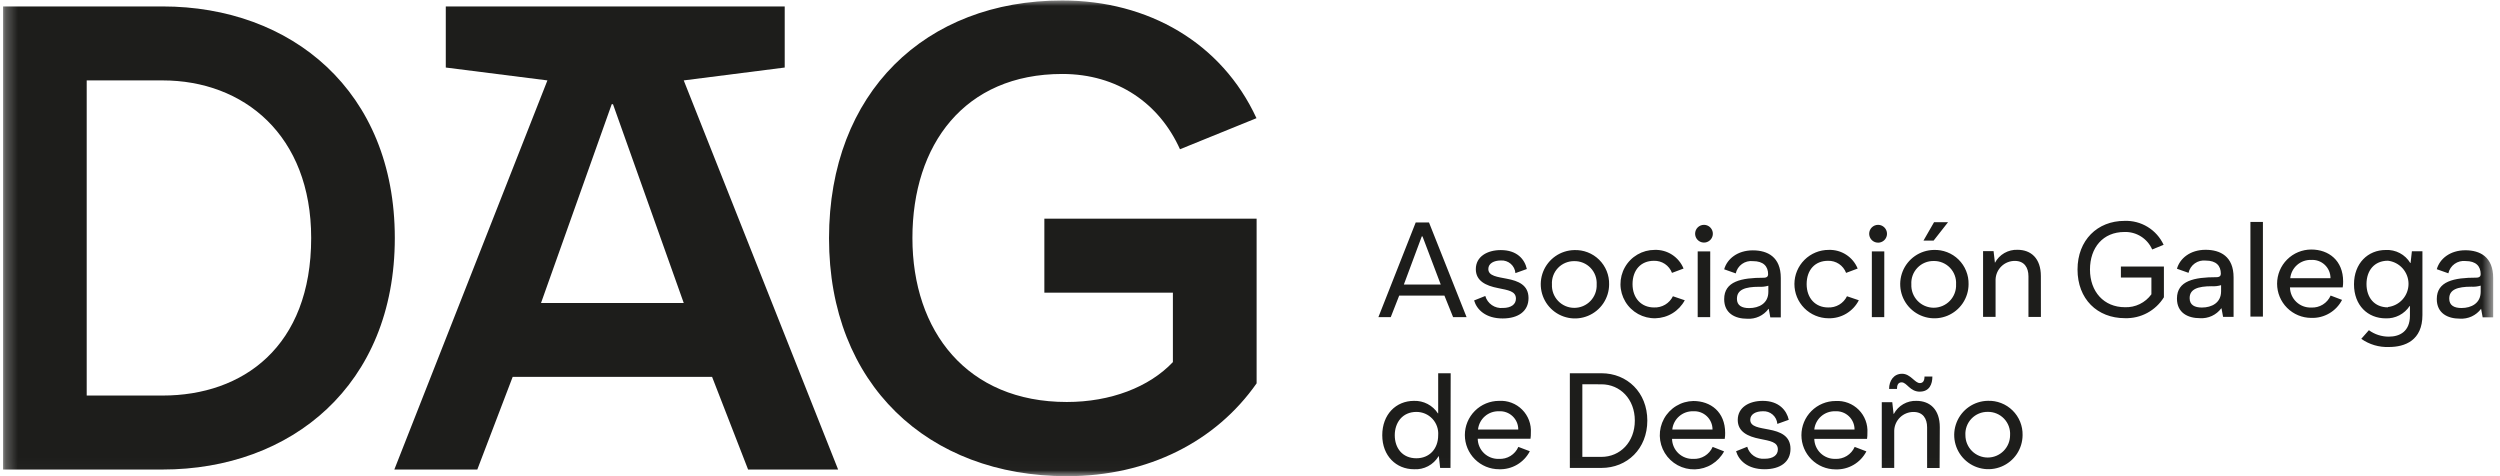<svg width="210" height="40" viewBox="0 0 210 40" fill="none" xmlns="http://www.w3.org/2000/svg">
<g clip-path="url(#clip0_32_878)">
<path d="M45.446 25.45H57.434L51.491 8.752H51.385L45.446 25.45ZM62.84 39.44L59.816 31.659H43.064L40.094 39.44H33.124L45.983 6.754L37.446 5.673V0.541H65.916V5.673L57.434 6.754L70.402 39.44H62.84Z" fill="#1D1D1B"/>
<mask id="mask0_32_878" style="mask-type:luminance" maskUnits="userSpaceOnUse" x="0" y="0" width="210" height="40">
<path d="M209.427 6.10352e-05H0.259V39.98H209.427V6.10352e-05Z" fill="white"/>
</mask>
<g mask="url(#mask0_32_878)">
<path d="M7.283 6.754V33.226H13.657C20.411 33.226 26.139 29.12 26.139 19.992C26.139 11.346 20.466 6.754 13.657 6.754H7.283ZM33.164 19.992C33.164 32.364 24.462 39.44 13.657 39.44H0.258V0.541H13.657C24.462 0.541 33.164 7.62 33.164 19.992Z" fill="#1D1D1B"/>
<path d="M87.726 18.37H105.556V32.2C102.151 37.062 96.478 40 89.618 40C77.947 40 69.638 32.274 69.638 20.02C69.638 7.765 77.74 0.039 89.227 0.039C96.466 0.039 102.625 3.604 105.544 9.927L99.119 12.537C97.391 8.697 93.877 6.213 89.23 6.213C81.003 6.213 76.643 12.157 76.643 19.992C76.643 27.828 81.234 33.767 89.61 33.767C93.285 33.767 96.525 32.525 98.523 30.417V24.584H87.726V18.37Z" fill="#1D1D1B"/>
<path d="M166.97 33.669C166.405 33.679 165.856 33.857 165.391 34.178C164.926 34.5 164.567 34.951 164.358 35.476C164.148 36.001 164.098 36.576 164.214 37.129C164.33 37.682 164.607 38.189 165.01 38.586C165.412 38.982 165.923 39.251 166.477 39.359C167.032 39.467 167.606 39.408 168.128 39.191C168.65 38.974 169.096 38.608 169.411 38.139C169.725 37.669 169.894 37.117 169.897 36.552C169.906 36.167 169.836 35.785 169.691 35.428C169.547 35.072 169.331 34.748 169.056 34.478C168.782 34.208 168.456 33.997 168.097 33.858C167.738 33.718 167.355 33.654 166.97 33.669ZM166.97 34.597C167.225 34.592 167.478 34.64 167.713 34.738C167.949 34.836 168.161 34.982 168.338 35.166C168.514 35.35 168.65 35.568 168.738 35.807C168.825 36.047 168.863 36.302 168.847 36.556C168.847 37.054 168.649 37.531 168.297 37.883C167.945 38.235 167.468 38.433 166.97 38.433C166.472 38.433 165.995 38.235 165.643 37.883C165.291 37.531 165.094 37.054 165.094 36.556C165.078 36.302 165.116 36.047 165.204 35.808C165.292 35.569 165.428 35.351 165.604 35.167C165.78 34.983 165.993 34.837 166.228 34.739C166.463 34.641 166.716 34.593 166.97 34.597ZM161.258 32.897C162.089 32.897 162.32 32.247 162.32 31.628H161.658C161.658 31.98 161.536 32.18 161.266 32.18C160.847 32.18 160.482 31.396 159.777 31.396C159.072 31.396 158.684 31.984 158.684 32.67H159.346C159.346 32.368 159.432 32.117 159.738 32.117C160.181 32.117 160.424 32.901 161.274 32.901M162.943 35.882C162.943 34.382 162.104 33.673 160.984 33.673C160.596 33.658 160.213 33.752 159.876 33.946C159.54 34.139 159.266 34.423 159.084 34.766H159.06L158.951 33.786H158.069V39.306H159.115V36.172C159.127 35.75 159.304 35.35 159.608 35.057C159.912 34.764 160.319 34.602 160.741 34.605C161.525 34.605 161.877 35.157 161.877 35.898V39.31H162.927L162.943 35.882ZM152.4 36.082C152.444 35.652 152.65 35.254 152.976 34.969C153.301 34.684 153.723 34.533 154.155 34.546C154.365 34.533 154.575 34.563 154.772 34.634C154.969 34.705 155.15 34.816 155.302 34.96C155.455 35.104 155.576 35.278 155.659 35.471C155.741 35.664 155.783 35.872 155.781 36.082H152.4ZM155.793 37.539C155.655 37.854 155.424 38.119 155.131 38.299C154.839 38.478 154.498 38.565 154.155 38.546C153.7 38.556 153.259 38.384 152.93 38.069C152.601 37.754 152.41 37.321 152.4 36.866H156.831C156.856 36.701 156.866 36.535 156.862 36.368C156.886 36.011 156.833 35.652 156.707 35.317C156.581 34.981 156.386 34.676 156.133 34.423C155.88 34.169 155.576 33.971 155.241 33.844C154.906 33.717 154.548 33.663 154.191 33.684C153.429 33.684 152.698 33.987 152.16 34.526C151.621 35.064 151.319 35.794 151.319 36.556C151.319 37.318 151.621 38.048 152.16 38.587C152.698 39.125 153.429 39.428 154.191 39.428C154.721 39.447 155.245 39.315 155.703 39.047C156.161 38.779 156.533 38.387 156.776 37.916L155.793 37.539ZM145.83 37.904C146.061 38.687 146.809 39.416 148.224 39.416C149.54 39.416 150.402 38.809 150.402 37.704C150.402 36.599 149.528 36.258 148.588 36.082C147.805 35.925 147.021 35.863 147.021 35.263C147.021 34.789 147.495 34.546 148.071 34.546C148.374 34.526 148.673 34.626 148.903 34.825C149.132 35.023 149.274 35.305 149.297 35.608L150.257 35.263C150.081 34.48 149.438 33.673 148.071 33.673C146.931 33.673 145.971 34.213 145.971 35.275C145.971 36.258 146.798 36.666 147.84 36.866C148.69 37.042 149.34 37.12 149.34 37.751C149.34 38.225 148.949 38.535 148.236 38.535C147.912 38.565 147.587 38.481 147.319 38.297C147.05 38.113 146.855 37.841 146.766 37.528L145.83 37.904ZM140.471 36.082C140.516 35.651 140.722 35.254 141.049 34.969C141.375 34.684 141.797 34.533 142.23 34.546C142.439 34.533 142.648 34.564 142.845 34.635C143.042 34.707 143.222 34.818 143.374 34.962C143.526 35.106 143.647 35.28 143.729 35.472C143.811 35.665 143.853 35.873 143.852 36.082H140.471ZM143.863 37.539C143.726 37.854 143.496 38.118 143.204 38.298C142.912 38.478 142.572 38.565 142.23 38.546C142.002 38.555 141.775 38.518 141.562 38.437C141.349 38.357 141.154 38.235 140.988 38.079C140.823 37.922 140.69 37.734 140.598 37.526C140.505 37.318 140.456 37.093 140.451 36.866H144.878C144.904 36.701 144.916 36.535 144.913 36.368C144.913 34.601 143.699 33.684 142.237 33.684C141.732 33.694 141.238 33.837 140.806 34.099C140.374 34.361 140.018 34.732 139.776 35.175C139.533 35.619 139.411 36.118 139.423 36.623C139.435 37.129 139.58 37.622 139.844 38.053C140.107 38.484 140.48 38.838 140.924 39.079C141.368 39.32 141.868 39.44 142.373 39.426C142.878 39.412 143.371 39.265 143.801 39C144.231 38.735 144.584 38.361 144.823 37.916L143.863 37.539ZM134.52 31.353H131.867V39.306H134.52C136.682 39.306 138.375 37.696 138.375 35.33C138.375 32.964 136.682 31.353 134.52 31.353ZM134.52 32.282C136.087 32.282 137.325 33.52 137.325 35.33C137.325 37.14 136.087 38.378 134.52 38.378H132.917V32.278L134.52 32.282ZM124.153 36.082C124.198 35.652 124.403 35.254 124.729 34.969C125.054 34.684 125.476 34.533 125.908 34.546C126.118 34.533 126.328 34.563 126.525 34.634C126.722 34.705 126.903 34.816 127.055 34.96C127.208 35.104 127.329 35.278 127.412 35.471C127.494 35.664 127.536 35.872 127.534 36.082H124.153ZM127.542 37.539C127.405 37.854 127.175 38.119 126.883 38.299C126.591 38.479 126.251 38.565 125.908 38.546C125.68 38.555 125.452 38.517 125.238 38.436C125.024 38.355 124.828 38.232 124.663 38.075C124.497 37.917 124.364 37.728 124.273 37.518C124.181 37.308 124.133 37.083 124.13 36.854H128.561C128.585 36.689 128.596 36.523 128.592 36.356C128.615 35.999 128.563 35.64 128.437 35.305C128.311 34.969 128.115 34.665 127.862 34.411C127.61 34.157 127.306 33.96 126.971 33.833C126.636 33.705 126.278 33.651 125.92 33.673C125.158 33.673 124.428 33.975 123.889 34.514C123.351 35.052 123.048 35.783 123.048 36.544C123.048 37.306 123.351 38.036 123.889 38.575C124.428 39.114 125.158 39.416 125.92 39.416C126.45 39.435 126.975 39.303 127.432 39.035C127.89 38.767 128.262 38.375 128.506 37.904L127.542 37.539ZM118.974 34.601C119.226 34.599 119.476 34.649 119.708 34.748C119.94 34.847 120.149 34.994 120.321 35.178C120.493 35.362 120.625 35.58 120.709 35.818C120.793 36.056 120.826 36.309 120.807 36.56C120.807 37.708 120.067 38.495 118.974 38.495C117.799 38.495 117.16 37.633 117.16 36.56C117.16 35.486 117.814 34.601 118.974 34.601ZM121.857 31.353H120.807V34.723H120.784C120.567 34.39 120.269 34.118 119.917 33.934C119.565 33.75 119.171 33.66 118.774 33.673C117.262 33.673 116.11 34.813 116.11 36.556C116.11 38.3 117.285 39.416 118.774 39.416C119.186 39.442 119.596 39.353 119.96 39.16C120.325 38.968 120.629 38.678 120.839 38.323H120.862L120.972 39.306H121.842L121.857 31.353Z" fill="#1D1D1B"/>
<path d="M205.736 25.077C205.736 24.325 206.422 24.082 207.593 24.082C207.858 24.099 208.123 24.069 208.377 23.992V24.513C208.377 25.473 207.593 25.873 206.767 25.873C206.159 25.873 205.736 25.661 205.736 25.089M208.545 26.656H209.427V23.342C209.427 21.575 208.31 21.022 207.096 21.022C205.803 21.022 204.933 21.743 204.69 22.613L205.662 22.958C205.733 22.638 205.92 22.356 206.187 22.166C206.454 21.975 206.782 21.891 207.107 21.927C207.993 21.927 208.377 22.37 208.377 23.032C208.377 23.201 208.279 23.322 208.012 23.322C206.136 23.322 204.69 23.62 204.69 25.12C204.69 26.315 205.607 26.766 206.622 26.766C206.965 26.789 207.309 26.725 207.622 26.581C207.935 26.436 208.207 26.216 208.412 25.939L208.545 26.656ZM200.588 25.818C199.44 25.818 198.786 24.987 198.786 23.859C198.786 22.731 199.44 21.9 200.588 21.9C201.064 21.957 201.503 22.186 201.822 22.544C202.14 22.903 202.316 23.366 202.316 23.845C202.316 24.325 202.14 24.787 201.822 25.146C201.503 25.504 201.064 25.734 200.588 25.79M198.347 28.462C199.024 28.939 199.839 29.18 200.667 29.148C202.014 29.148 203.484 28.603 203.484 26.46V21.109H202.598L202.488 22.092H202.465C202.252 21.74 201.947 21.452 201.584 21.26C201.22 21.067 200.811 20.977 200.4 20.999C198.908 20.999 197.736 22.116 197.736 23.882C197.736 25.649 198.888 26.742 200.4 26.742C200.796 26.757 201.19 26.669 201.542 26.487C201.894 26.305 202.193 26.036 202.41 25.704H202.434V26.523C202.434 27.847 201.572 28.278 200.667 28.278C200.063 28.282 199.474 28.092 198.986 27.737L198.347 28.462ZM192.381 23.369C192.425 22.939 192.631 22.541 192.956 22.256C193.282 21.971 193.703 21.82 194.136 21.833C194.345 21.82 194.555 21.85 194.752 21.921C194.95 21.992 195.13 22.103 195.283 22.247C195.436 22.392 195.557 22.566 195.639 22.759C195.721 22.951 195.763 23.159 195.762 23.369H192.381ZM195.773 24.827C195.636 25.141 195.405 25.407 195.112 25.587C194.82 25.767 194.479 25.853 194.136 25.833C193.907 25.841 193.68 25.803 193.466 25.722C193.252 25.641 193.057 25.518 192.891 25.36C192.726 25.203 192.593 25.014 192.501 24.805C192.41 24.595 192.361 24.369 192.357 24.141H196.788C196.814 23.976 196.826 23.81 196.823 23.643C196.823 21.877 195.605 20.96 194.148 20.96C193.386 20.96 192.656 21.262 192.117 21.801C191.578 22.339 191.276 23.07 191.276 23.831C191.276 24.593 191.578 25.323 192.117 25.862C192.656 26.401 193.386 26.703 194.148 26.703C194.678 26.722 195.202 26.59 195.66 26.322C196.118 26.055 196.49 25.662 196.733 25.191L195.773 24.827ZM190.085 18.64H189.035V26.593H190.085V18.64ZM183.93 25.038C183.93 24.286 184.616 24.043 185.787 24.043C186.052 24.06 186.317 24.03 186.571 23.953V24.474C186.571 25.434 185.787 25.833 184.96 25.833C184.353 25.833 183.93 25.622 183.93 25.05M186.739 26.617H187.621V23.303C187.621 21.536 186.504 20.983 185.27 20.983C183.977 20.983 183.107 21.704 182.864 22.574L183.836 22.919C183.907 22.599 184.095 22.317 184.361 22.126C184.628 21.936 184.956 21.851 185.282 21.888C186.167 21.888 186.551 22.331 186.551 22.993C186.551 23.162 186.453 23.283 186.187 23.283C184.31 23.283 182.864 23.581 182.864 25.081C182.864 26.276 183.781 26.727 184.796 26.727C185.14 26.749 185.483 26.685 185.796 26.541C186.109 26.396 186.381 26.176 186.586 25.9H186.606L186.739 26.617ZM178.155 23.314H180.718V24.721C180.465 25.07 180.13 25.352 179.743 25.541C179.355 25.731 178.927 25.822 178.496 25.806C176.718 25.806 175.558 24.49 175.558 22.644C175.558 20.799 176.651 19.487 178.453 19.487C178.944 19.471 179.428 19.602 179.844 19.864C180.259 20.126 180.587 20.506 180.784 20.956L181.744 20.564C181.455 19.942 180.989 19.419 180.403 19.061C179.817 18.703 179.139 18.527 178.453 18.554C176.189 18.554 174.512 20.168 174.512 22.64C174.512 25.113 176.165 26.727 178.496 26.727C179.148 26.747 179.793 26.596 180.367 26.288C180.941 25.98 181.424 25.526 181.768 24.971V22.386H178.155V23.314ZM171.433 23.193C171.433 21.692 170.594 20.983 169.474 20.983C169.086 20.968 168.702 21.063 168.366 21.256C168.03 21.45 167.755 21.734 167.574 22.076L167.46 21.093H166.578V26.617H167.628V23.483C167.641 23.061 167.817 22.662 168.12 22.369C168.423 22.076 168.829 21.913 169.25 21.916C170.034 21.916 170.39 22.468 170.39 23.209V26.621H171.436L171.433 23.193ZM161.572 20.212H162.422L163.636 18.664H162.461L161.572 20.212ZM162.433 20.995C161.868 21.006 161.319 21.183 160.854 21.505C160.39 21.826 160.03 22.278 159.821 22.802C159.612 23.327 159.562 23.902 159.678 24.456C159.794 25.009 160.07 25.515 160.473 25.912C160.875 26.308 161.386 26.577 161.941 26.685C162.495 26.793 163.07 26.735 163.591 26.518C164.113 26.3 164.559 25.934 164.874 25.465C165.188 24.995 165.358 24.444 165.36 23.878C165.369 23.494 165.299 23.111 165.154 22.755C165.01 22.398 164.794 22.075 164.52 21.804C164.246 21.534 163.919 21.323 163.56 21.184C163.201 21.045 162.818 20.98 162.433 20.995ZM162.433 21.924C162.688 21.919 162.941 21.968 163.176 22.066C163.411 22.164 163.623 22.309 163.799 22.493C163.976 22.677 164.112 22.895 164.2 23.134C164.288 23.373 164.325 23.628 164.31 23.882C164.322 24.136 164.282 24.39 164.192 24.628C164.103 24.866 163.967 25.083 163.791 25.267C163.616 25.451 163.405 25.597 163.171 25.697C162.937 25.797 162.686 25.849 162.431 25.849C162.177 25.849 161.926 25.797 161.692 25.697C161.458 25.597 161.247 25.451 161.072 25.267C160.896 25.083 160.76 24.866 160.67 24.628C160.581 24.39 160.541 24.136 160.553 23.882C160.538 23.628 160.575 23.373 160.663 23.134C160.752 22.894 160.888 22.676 161.065 22.492C161.241 22.308 161.454 22.162 161.69 22.064C161.925 21.967 162.178 21.919 162.433 21.924ZM157.011 19.628C157.01 19.776 157.053 19.922 157.134 20.046C157.216 20.171 157.333 20.268 157.47 20.325C157.607 20.383 157.758 20.398 157.904 20.37C158.049 20.341 158.184 20.27 158.289 20.165C158.394 20.059 158.465 19.925 158.494 19.78C158.522 19.634 158.507 19.483 158.449 19.346C158.392 19.209 158.295 19.092 158.17 19.01C158.046 18.928 157.9 18.886 157.752 18.887C157.556 18.888 157.368 18.967 157.229 19.105C157.091 19.244 157.012 19.432 157.011 19.628ZM158.281 21.116H157.235V26.64H158.277L158.281 21.116ZM155.146 24.885C155.002 25.18 154.775 25.427 154.492 25.594C154.209 25.761 153.884 25.841 153.556 25.826C152.51 25.826 151.758 25.062 151.758 23.867C151.758 22.672 152.463 21.908 153.548 21.908C153.876 21.896 154.2 21.987 154.474 22.169C154.747 22.352 154.956 22.615 155.072 22.922L156.044 22.558C155.848 22.08 155.51 21.673 155.075 21.393C154.641 21.113 154.131 20.973 153.615 20.991C153.237 20.99 152.864 21.062 152.515 21.205C152.166 21.348 151.848 21.558 151.581 21.824C151.313 22.09 151.1 22.405 150.954 22.753C150.808 23.101 150.733 23.474 150.731 23.851C150.73 24.228 150.802 24.602 150.945 24.951C151.088 25.3 151.298 25.617 151.564 25.885C151.83 26.153 152.145 26.366 152.493 26.511C152.841 26.657 153.214 26.733 153.591 26.735C154.116 26.749 154.634 26.615 155.085 26.347C155.536 26.079 155.903 25.689 156.142 25.222L155.146 24.885ZM145.904 25.085C145.904 24.333 146.59 24.09 147.758 24.09C148.022 24.107 148.287 24.076 148.541 24V24.521C148.541 25.481 147.758 25.88 146.927 25.88C146.32 25.88 145.901 25.669 145.901 25.097M148.706 26.664H149.587V23.35C149.587 21.583 148.475 21.03 147.237 21.03C145.948 21.03 145.074 21.751 144.831 22.621L145.803 22.966C145.874 22.646 146.061 22.364 146.328 22.173C146.595 21.983 146.923 21.898 147.248 21.935C148.134 21.935 148.522 22.378 148.522 23.04C148.522 23.209 148.42 23.33 148.157 23.33C146.277 23.33 144.831 23.628 144.831 25.128C144.831 26.323 145.748 26.774 146.762 26.774C147.106 26.797 147.45 26.733 147.763 26.589C148.076 26.445 148.348 26.224 148.553 25.947H148.576L148.706 26.664ZM142.39 19.628C142.39 19.776 142.433 19.92 142.514 20.043C142.596 20.166 142.712 20.262 142.849 20.319C142.985 20.376 143.135 20.39 143.28 20.362C143.425 20.333 143.558 20.261 143.662 20.157C143.767 20.052 143.837 19.919 143.865 19.773C143.894 19.628 143.878 19.478 143.82 19.342C143.763 19.206 143.666 19.09 143.543 19.009C143.419 18.928 143.275 18.886 143.127 18.887C142.931 18.888 142.744 18.967 142.606 19.105C142.468 19.244 142.39 19.432 142.39 19.628ZM143.66 21.116H142.606V26.64H143.656L143.66 21.116ZM140.525 24.885C140.381 25.18 140.153 25.426 139.871 25.593C139.588 25.76 139.263 25.841 138.935 25.826C137.885 25.826 137.133 25.062 137.133 23.867C137.133 22.672 137.842 21.908 138.923 21.908C139.251 21.896 139.575 21.987 139.849 22.169C140.122 22.352 140.331 22.615 140.447 22.922L141.419 22.558C141.223 22.08 140.885 21.673 140.451 21.392C140.016 21.112 139.506 20.972 138.99 20.991C138.482 20.991 137.983 21.126 137.545 21.382C137.106 21.638 136.743 22.005 136.493 22.447C136.242 22.889 136.114 23.389 136.119 23.896C136.125 24.404 136.266 24.901 136.527 25.337C136.787 25.773 137.159 26.131 137.603 26.377C138.048 26.622 138.549 26.745 139.057 26.734C139.565 26.722 140.06 26.576 140.493 26.311C140.926 26.045 141.28 25.669 141.521 25.222L140.525 24.885ZM132.239 21.007C131.674 21.018 131.125 21.195 130.66 21.516C130.196 21.838 129.836 22.289 129.627 22.814C129.418 23.339 129.368 23.914 129.484 24.467C129.6 25.02 129.876 25.527 130.279 25.924C130.681 26.32 131.192 26.589 131.747 26.697C132.301 26.805 132.876 26.746 133.397 26.529C133.919 26.312 134.365 25.946 134.68 25.477C134.994 25.007 135.164 24.455 135.166 23.89C135.175 23.506 135.105 23.123 134.96 22.766C134.816 22.41 134.6 22.086 134.326 21.816C134.052 21.546 133.725 21.335 133.366 21.196C133.007 21.057 132.624 20.992 132.239 21.007ZM132.239 21.935C132.494 21.93 132.748 21.979 132.983 22.076C133.219 22.174 133.431 22.32 133.608 22.503C133.785 22.688 133.921 22.906 134.009 23.145C134.097 23.385 134.135 23.64 134.12 23.894C134.132 24.148 134.092 24.402 134.002 24.64C133.913 24.878 133.777 25.095 133.601 25.279C133.425 25.463 133.214 25.609 132.981 25.709C132.747 25.809 132.496 25.86 132.241 25.86C131.987 25.86 131.736 25.809 131.502 25.709C131.268 25.609 131.057 25.463 130.882 25.279C130.706 25.095 130.57 24.878 130.48 24.64C130.391 24.402 130.351 24.148 130.363 23.894C130.348 23.64 130.385 23.385 130.473 23.146C130.561 22.907 130.697 22.689 130.873 22.505C131.05 22.321 131.262 22.175 131.497 22.078C131.732 21.98 131.985 21.931 132.239 21.935ZM123.824 25.238C124.055 26.021 124.807 26.75 126.222 26.75C127.534 26.75 128.396 26.143 128.396 25.038C128.396 23.933 127.522 23.593 126.586 23.416C125.803 23.259 125.019 23.193 125.019 22.597C125.019 22.123 125.497 21.88 126.069 21.88C126.372 21.86 126.671 21.96 126.901 22.159C127.13 22.358 127.272 22.639 127.295 22.942L128.255 22.597C128.079 21.79 127.44 21.007 126.069 21.007C124.933 21.007 123.969 21.547 123.969 22.609C123.969 23.593 124.8 24 125.838 24.2C126.688 24.376 127.338 24.454 127.338 25.085C127.338 25.559 126.947 25.869 126.233 25.869C125.91 25.898 125.586 25.814 125.317 25.63C125.049 25.446 124.853 25.175 124.764 24.862L123.824 25.238ZM119.428 19.859H119.491L121.023 23.902H117.924L119.428 19.859ZM123.193 26.64L120.036 18.688H118.919L115.785 26.64H116.823L117.532 24.831H121.332L122.061 26.64H123.193Z" fill="#1D1D1B"/>
</g>
</g>
<defs>
<clipPath id="clip0_32_878">
<rect width="209.599" height="40" fill="white"/>
</clipPath>
</defs>
</svg>

